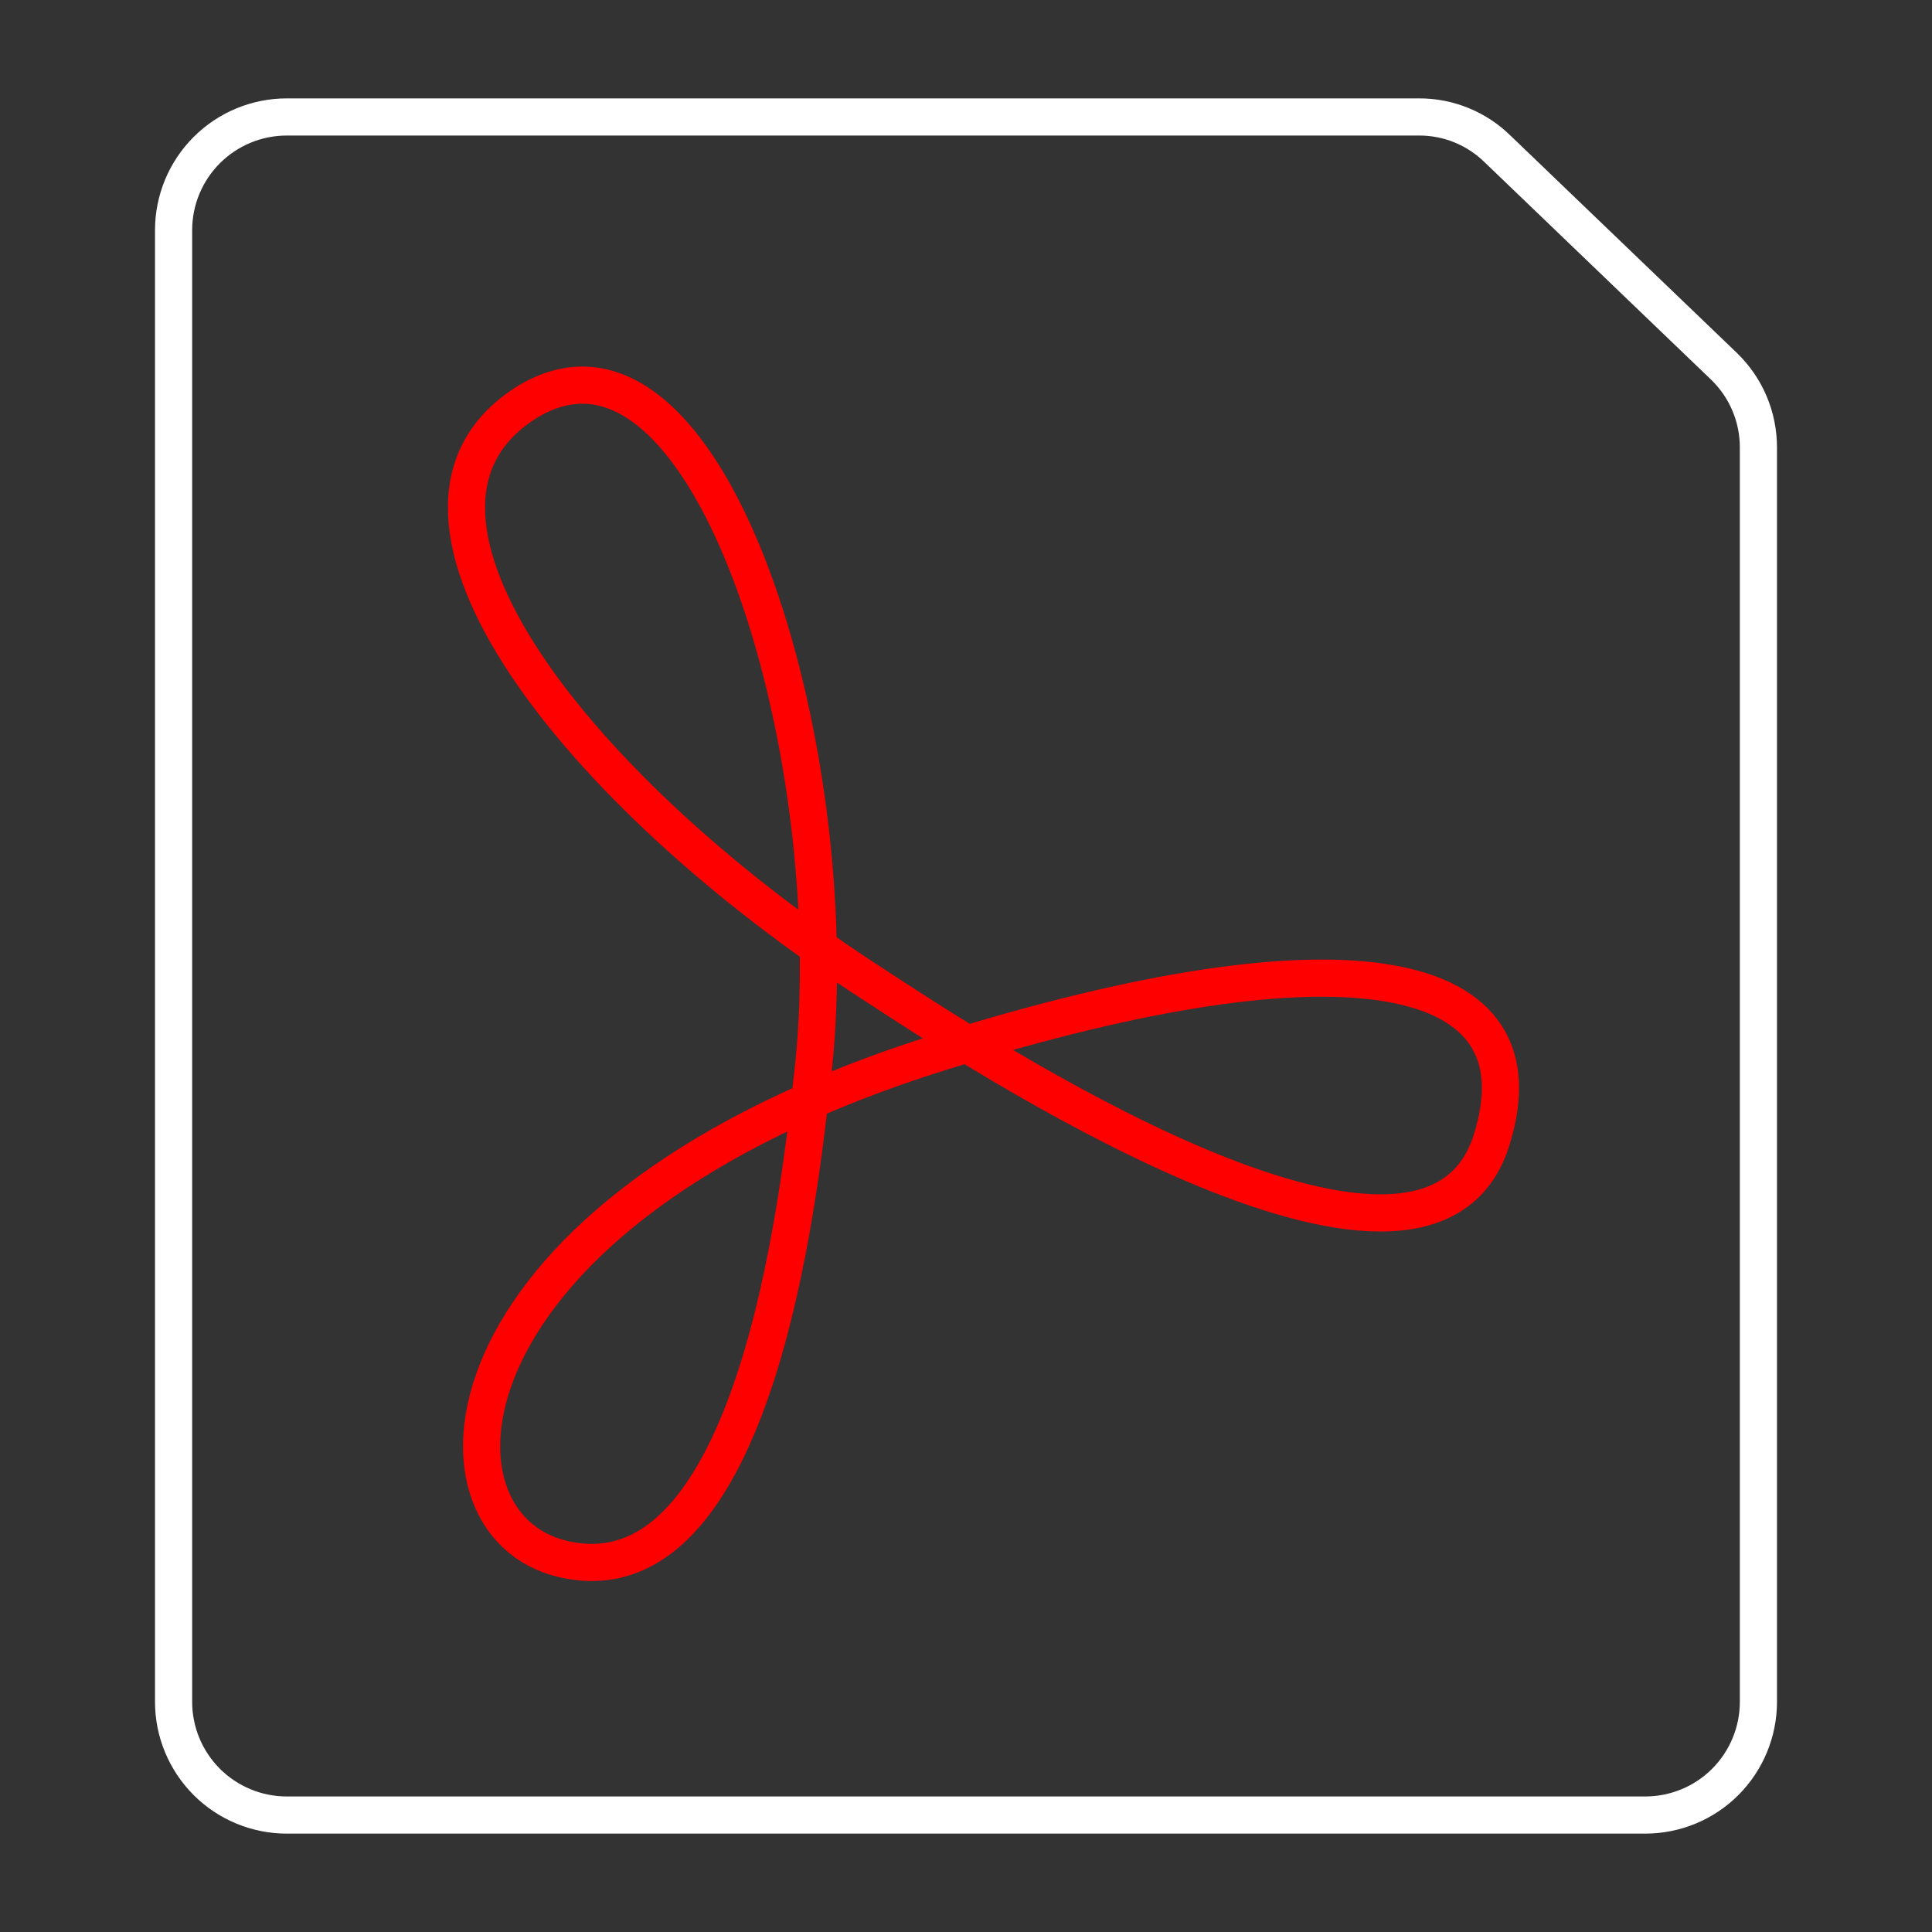 <svg xmlns="http://www.w3.org/2000/svg" fill="none" viewBox="-1.625 -1.625 52 52" id="Office-File-Adobe--Streamline-Ultimate.svg" height="52" width="52"><rect x="-1.625" y="-1.625" width="52" height="52" fill="#333333" stroke="none"/><desc>Office File Adobe Streamline Icon: https://streamlinehq.com</desc><path stroke="#ffffff" stroke-linecap="round" stroke-linejoin="round" d="M45.703 44.18c0 0.808 -0.321 1.583 -0.892 2.155S43.464 47.227 42.656 47.227H6.094c-0.808 0 -1.583 -0.321 -2.154 -0.892C3.368 45.763 3.047 44.988 3.047 44.18V4.57c0 -0.808 0.321 -1.583 0.892 -2.154C4.511 1.844 5.286 1.523 6.094 1.523h30.469c0.395 -0.002 0.788 0.074 1.153 0.224 0.366 0.15 0.699 0.371 0.979 0.649l6.094 5.85c0.29 0.283 0.52 0.621 0.677 0.994 0.157 0.373 0.237 0.774 0.237 1.179V44.18Z" stroke-width="1"></path><path stroke="#ff0000" stroke-linecap="round" stroke-linejoin="round" d="M12.492 9.242c-4.53 2.945 1.462 10.522 9.445 15.661 2.519 1.645 14.787 9.77 16.575 4.184 1.503 -4.712 -3.88 -5.809 -14.808 -2.397 -13.67 4.266 -14.219 12.736 -10.156 13.65 5.403 1.239 6.439 -10.888 6.723 -13.244 0.894 -8.572 -2.844 -21.003 -7.78 -17.855Z" stroke-width="1"></path></svg>
